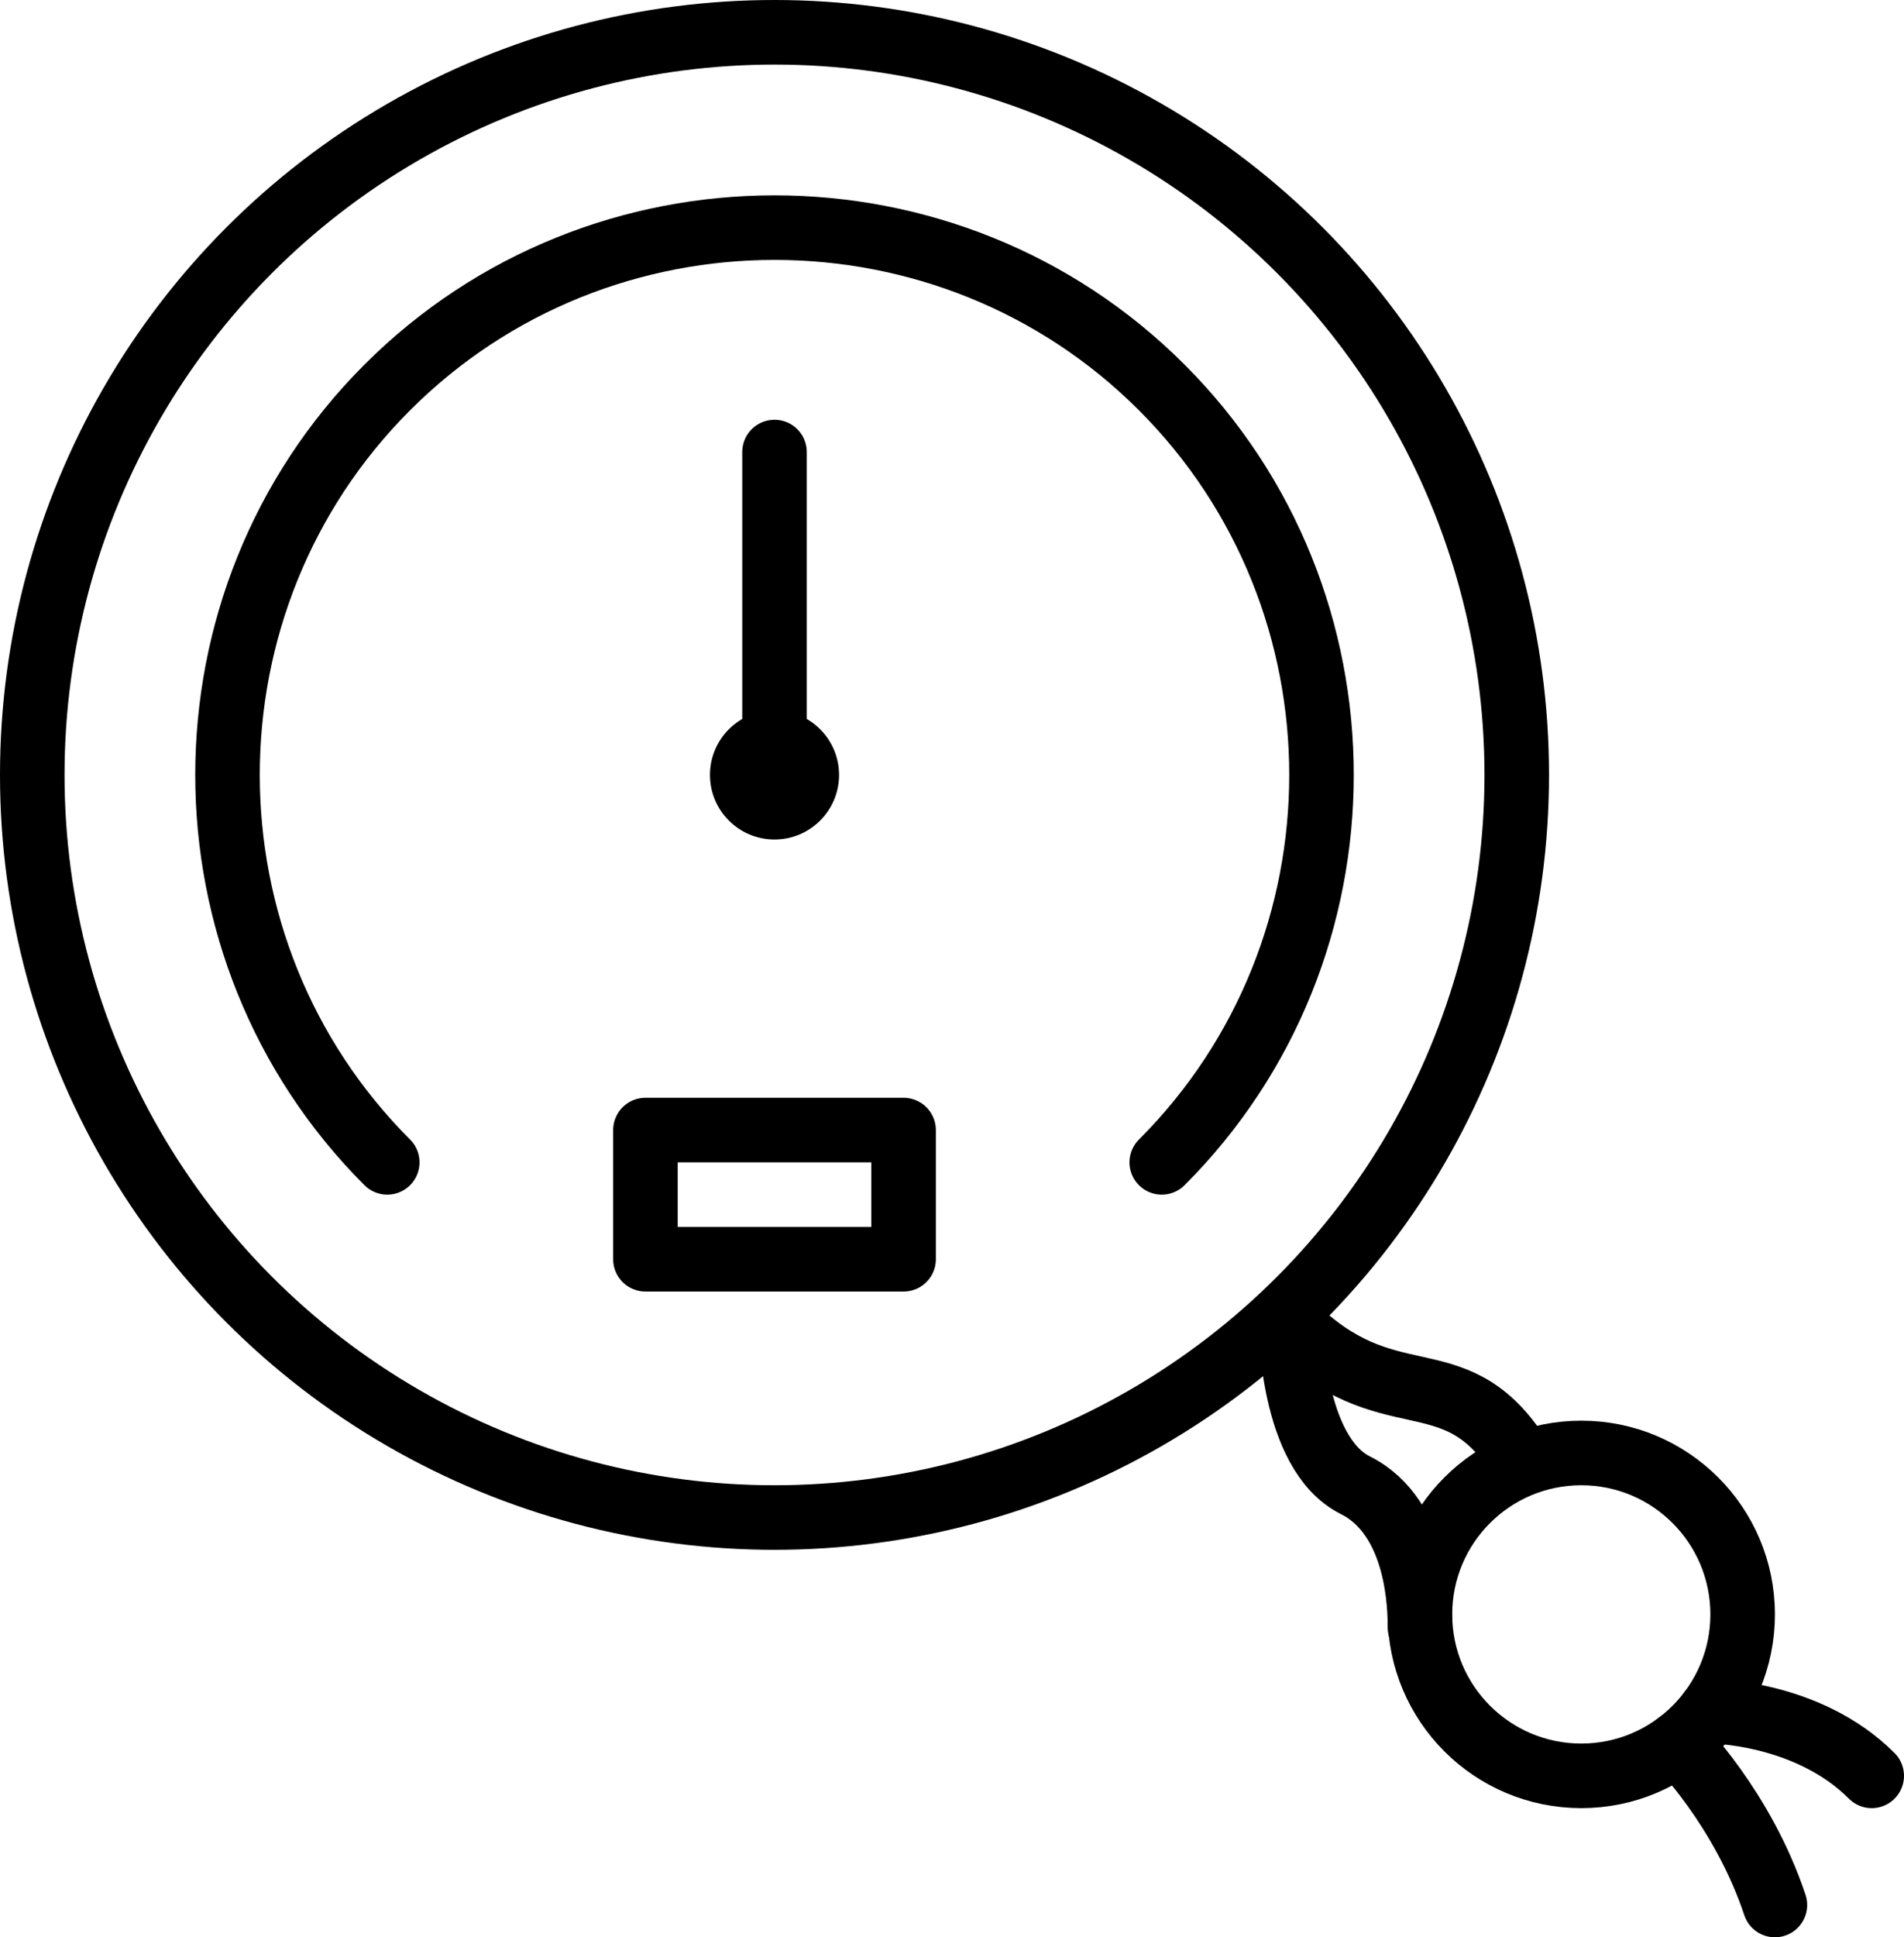 <svg version="1.1" id="Layer_2" xmlns="http://www.w3.org/2000/svg" xmlns:xlink="http://www.w3.org/1999/xlink" x="0px" y="0px"
	 viewBox="0 0 59 60" style="enable-background:new 0 0 59 60;" xml:space="preserve">
<style type="text/css">
	.st0{fill:none;stroke:#000000;stroke-width:2;stroke-linecap:round;stroke-linejoin:round;stroke-miterlimit:10;}
</style>
<circle class="st0" cx="24" cy="24" r="23"/>
<circle cx="24" cy="24" r="2"/>
<path class="st0" d="M12,36c-6.6-6.6-6.6-17.4,0-24s17.4-6.6,24,0s6.6,17.4,0,24"/>
<line class="st0" x1="24" y1="24" x2="24" y2="14"/>
<rect x="20" y="35" class="st0" width="8" height="4"/>
<path class="st0" d="M16,13"/>
<circle class="st0" cx="49" cy="50" r="5"/>
<path class="st0" d="M47,45c-2-3-4-1-7-4c0,0,0,4,2,5s2,3.9,2,4.4"/>
<path class="st0" d="M53,53c0,0,3,0,5,2"/>
<path class="st0" d="M52,54c0,0,2,2,3,5"/>
</svg>
